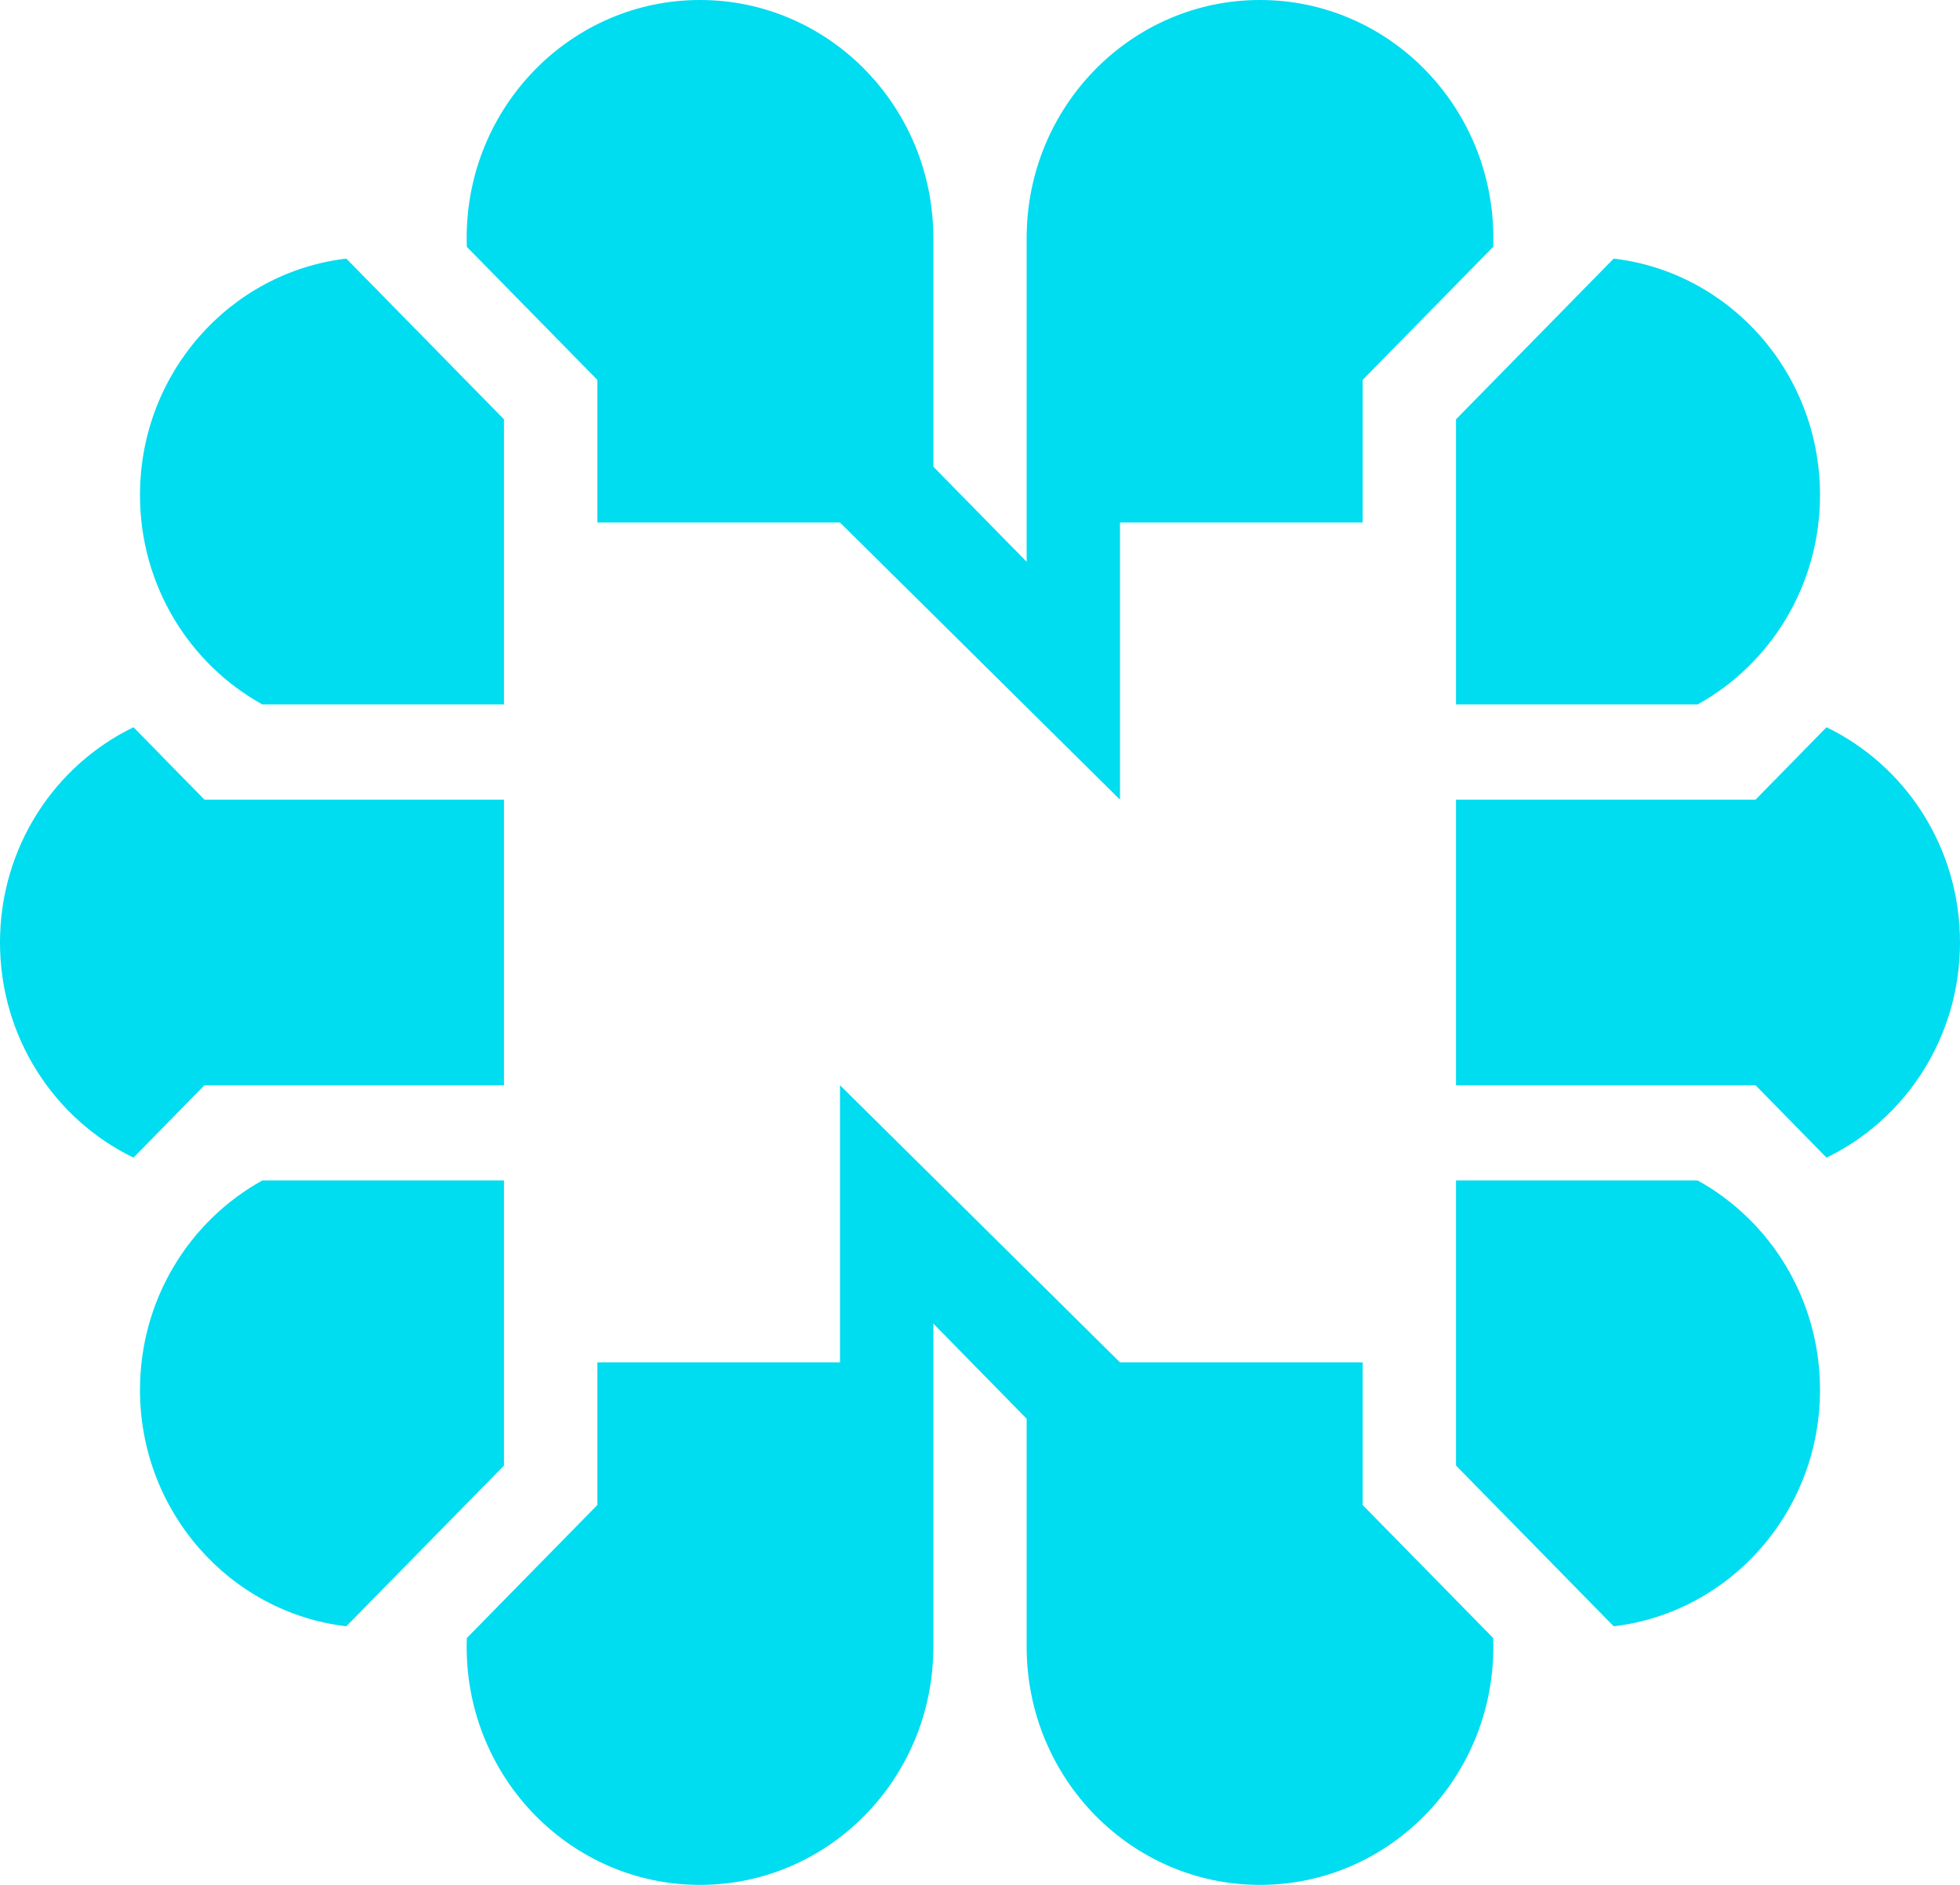<svg width="52" height="50" viewBox="0 0 52 50" fill="none" xmlns="http://www.w3.org/2000/svg">
<path fill-rule="evenodd" clip-rule="evenodd" d="M29.714 13.861V21.212L22.286 13.861H15.848V10.077L12.385 6.548C12.382 6.47 12.381 6.392 12.381 6.313C12.381 2.826 15.152 0 18.571 0C21.99 0 24.762 2.826 24.762 6.313V12.38L27.238 14.902V6.313C27.238 2.826 30.01 0 33.429 0C36.847 0 39.619 2.826 39.619 6.313C39.619 6.392 39.618 6.47 39.615 6.548L36.152 10.077V13.861H29.714ZM46.576 21.212L48.458 19.292C50.552 20.304 52 22.48 52 25C52 27.52 50.552 29.696 48.458 30.708L46.576 28.788H38.629V21.212H46.576ZM38.629 31.313H45.038C46.972 32.381 48.286 34.468 48.286 36.869C48.286 40.108 45.893 42.778 42.812 43.14L38.629 38.877V31.313ZM36.152 39.923L39.615 43.452C39.618 43.53 39.619 43.608 39.619 43.687C39.619 47.173 36.847 50 33.429 50C30.01 50 27.238 47.173 27.238 43.687V37.635L24.762 35.11V43.687C24.762 47.173 21.99 50 18.571 50C15.152 50 12.381 47.173 12.381 43.687C12.381 43.608 12.382 43.53 12.385 43.452L15.848 39.923V36.139H22.286V28.788L29.714 36.139H36.152V39.923ZM38.629 18.687V11.123L42.812 6.86C45.893 7.223 48.286 9.892 48.286 13.131C48.286 15.532 46.972 17.619 45.038 18.687H38.629ZM5.424 28.788L3.542 30.708C1.448 29.696 0 27.52 0 25C0 22.48 1.448 20.304 3.542 19.292L5.424 21.212H13.371V28.788H5.424ZM6.962 18.687C5.028 17.619 3.714 15.532 3.714 13.131C3.714 9.892 6.107 7.223 9.188 6.86L13.371 11.123V18.687H6.962ZM13.371 31.313V38.877L9.188 43.14C6.107 42.778 3.714 40.108 3.714 36.869C3.714 34.468 5.028 32.381 6.962 31.313H13.371Z" fill="#00DCF0"/>
</svg>
